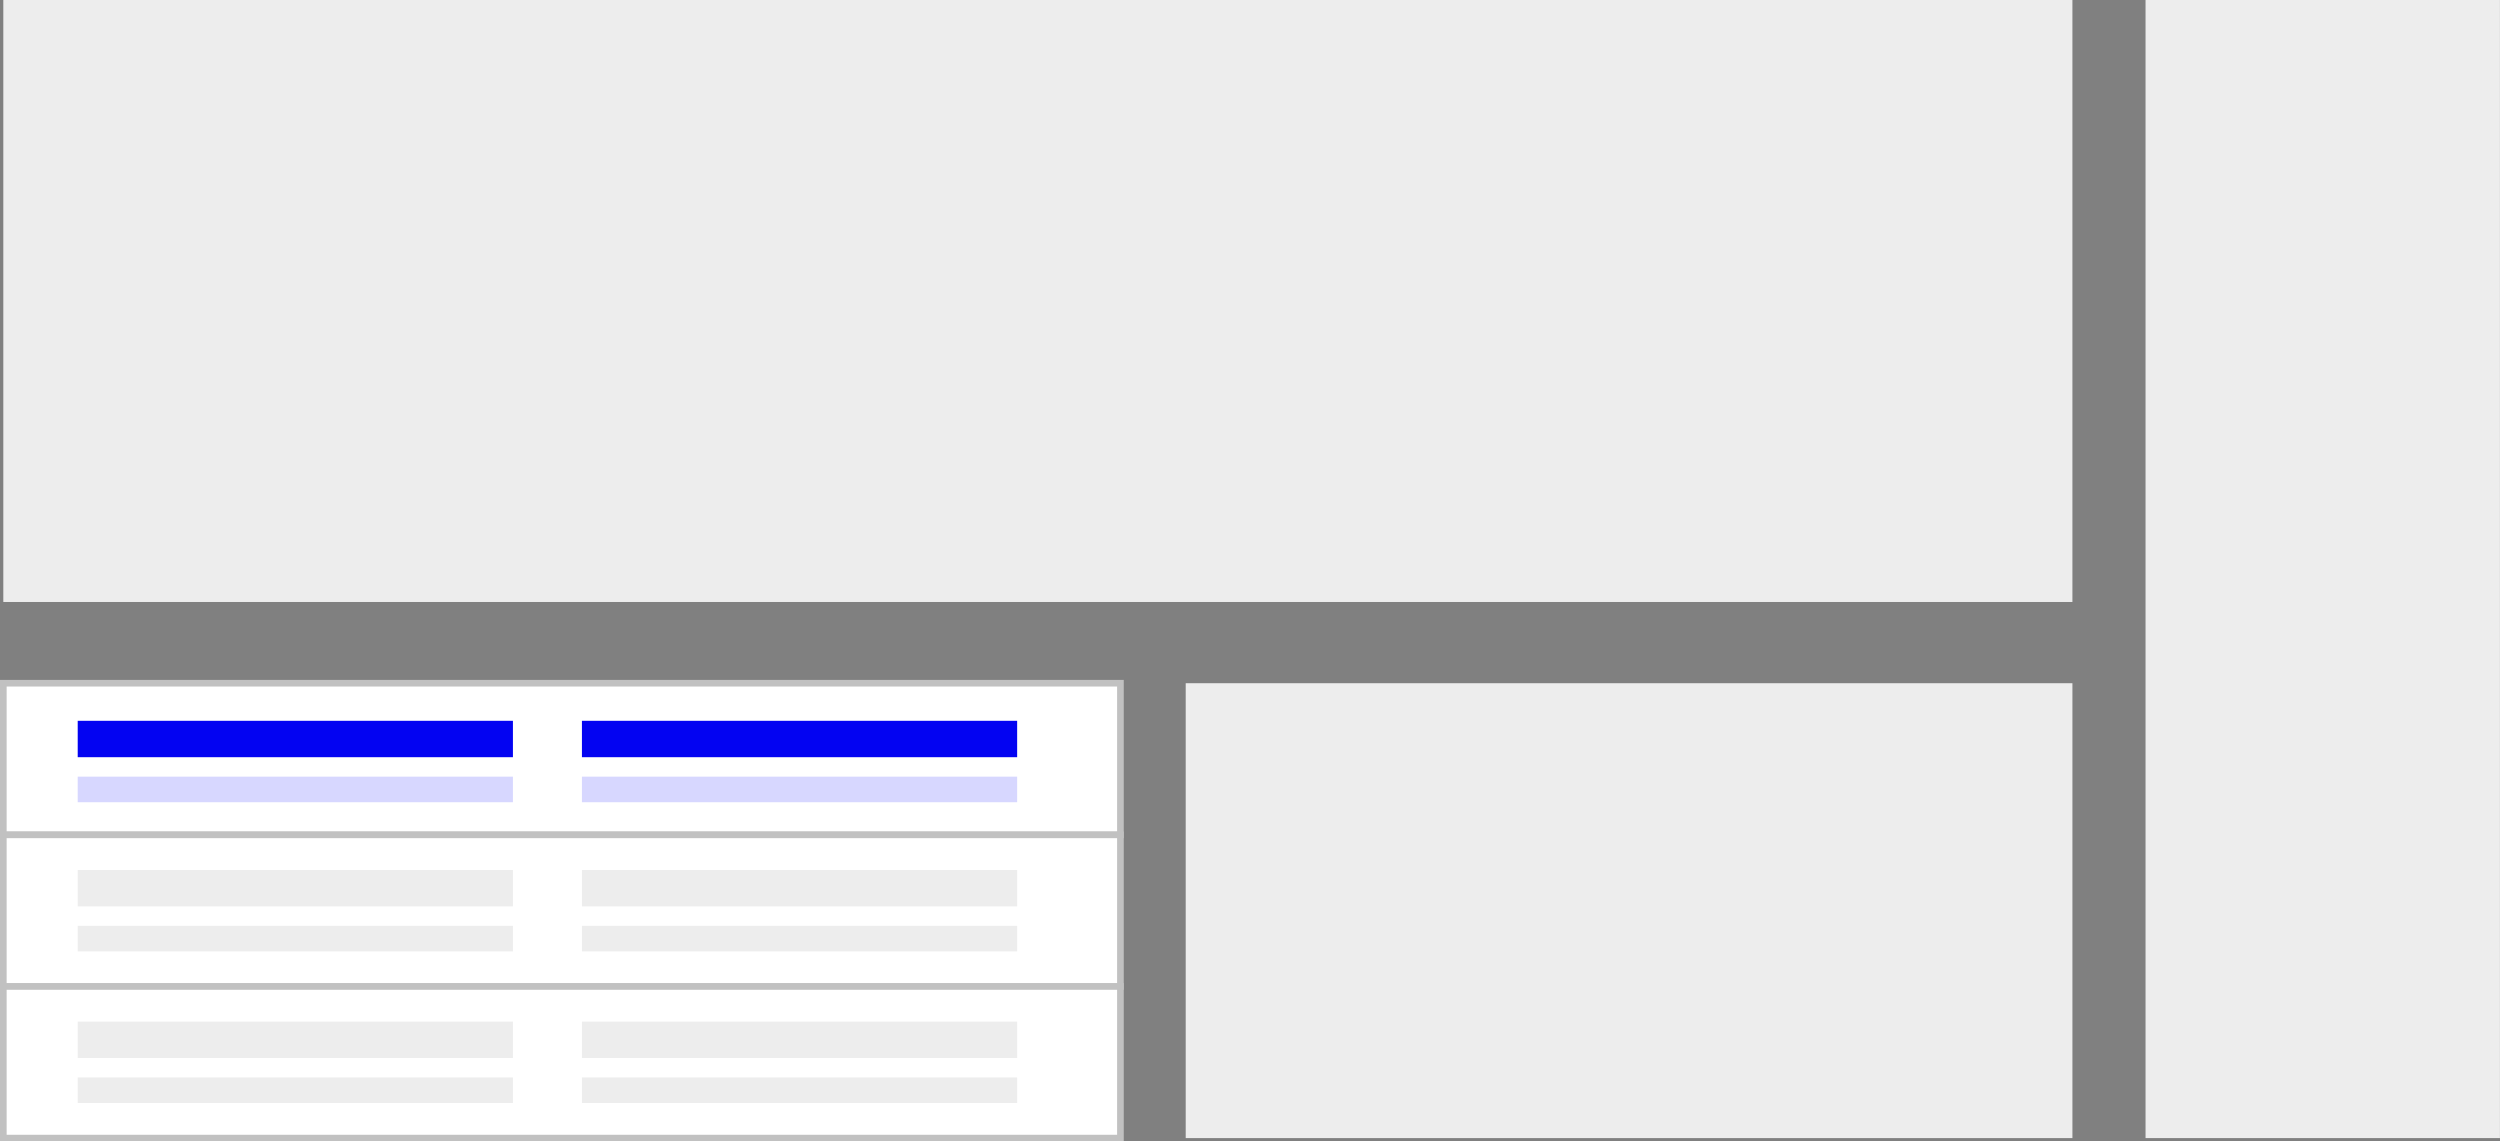 <?xml version="1.0" encoding="UTF-8"?><svg id="Calque_1" xmlns="http://www.w3.org/2000/svg" viewBox="0 0 376.42 171.86"><rect x="0" y="0" width="376.42" height="171.86" fill="#808080" stroke="none"/><defs><style>.cls-1{fill:#fff;stroke:#c1c1c1;stroke-miterlimit:10;}.cls-2{fill:#d7d7ff;}.cls-2,.cls-3,.cls-4{stroke-width:0px;}.cls-3{fill:#ededed;}.cls-4{fill:#0303f2;}</style></defs><rect class="cls-1" x=".5" y="102.87" width="168.2" height="22.83"/><rect class="cls-4" x="11.7" y="108.53" width="65.53" height="5.48"/><rect class="cls-4" x="87.62" y="108.53" width="65.53" height="5.48"/><rect class="cls-2" x="11.7" y="116.94" width="65.53" height="3.85"/><rect class="cls-2" x="87.62" y="116.94" width="65.53" height="3.85"/><rect class="cls-1" x=".5" y="125.7" width="168.2" height="22.83"/><rect class="cls-1" x=".5" y="148.53" width="168.2" height="22.83"/><rect class="cls-3" x="11.7" y="130.99" width="65.53" height="5.48"/><rect class="cls-3" x="87.62" y="130.99" width="65.53" height="5.48"/><rect class="cls-3" x="11.7" y="139.4" width="65.53" height="3.85"/><rect class="cls-3" x="87.62" y="139.4" width="65.53" height="3.85"/><rect class="cls-3" x="11.7" y="153.82" width="65.53" height="5.48"/><rect class="cls-3" x="87.62" y="153.82" width="65.53" height="5.48"/><rect class="cls-3" x="11.7" y="162.23" width="65.53" height="3.85"/><rect class="cls-3" x="87.62" y="162.23" width="65.53" height="3.85"/><rect class="cls-3" x=".5" width="311.54" height="90.64"/><rect class="cls-3" x="178.53" y="102.87" width="133.51" height="68.49"/><rect class="cls-3" x="323.05" width="53.36" height="171.36"/></svg>